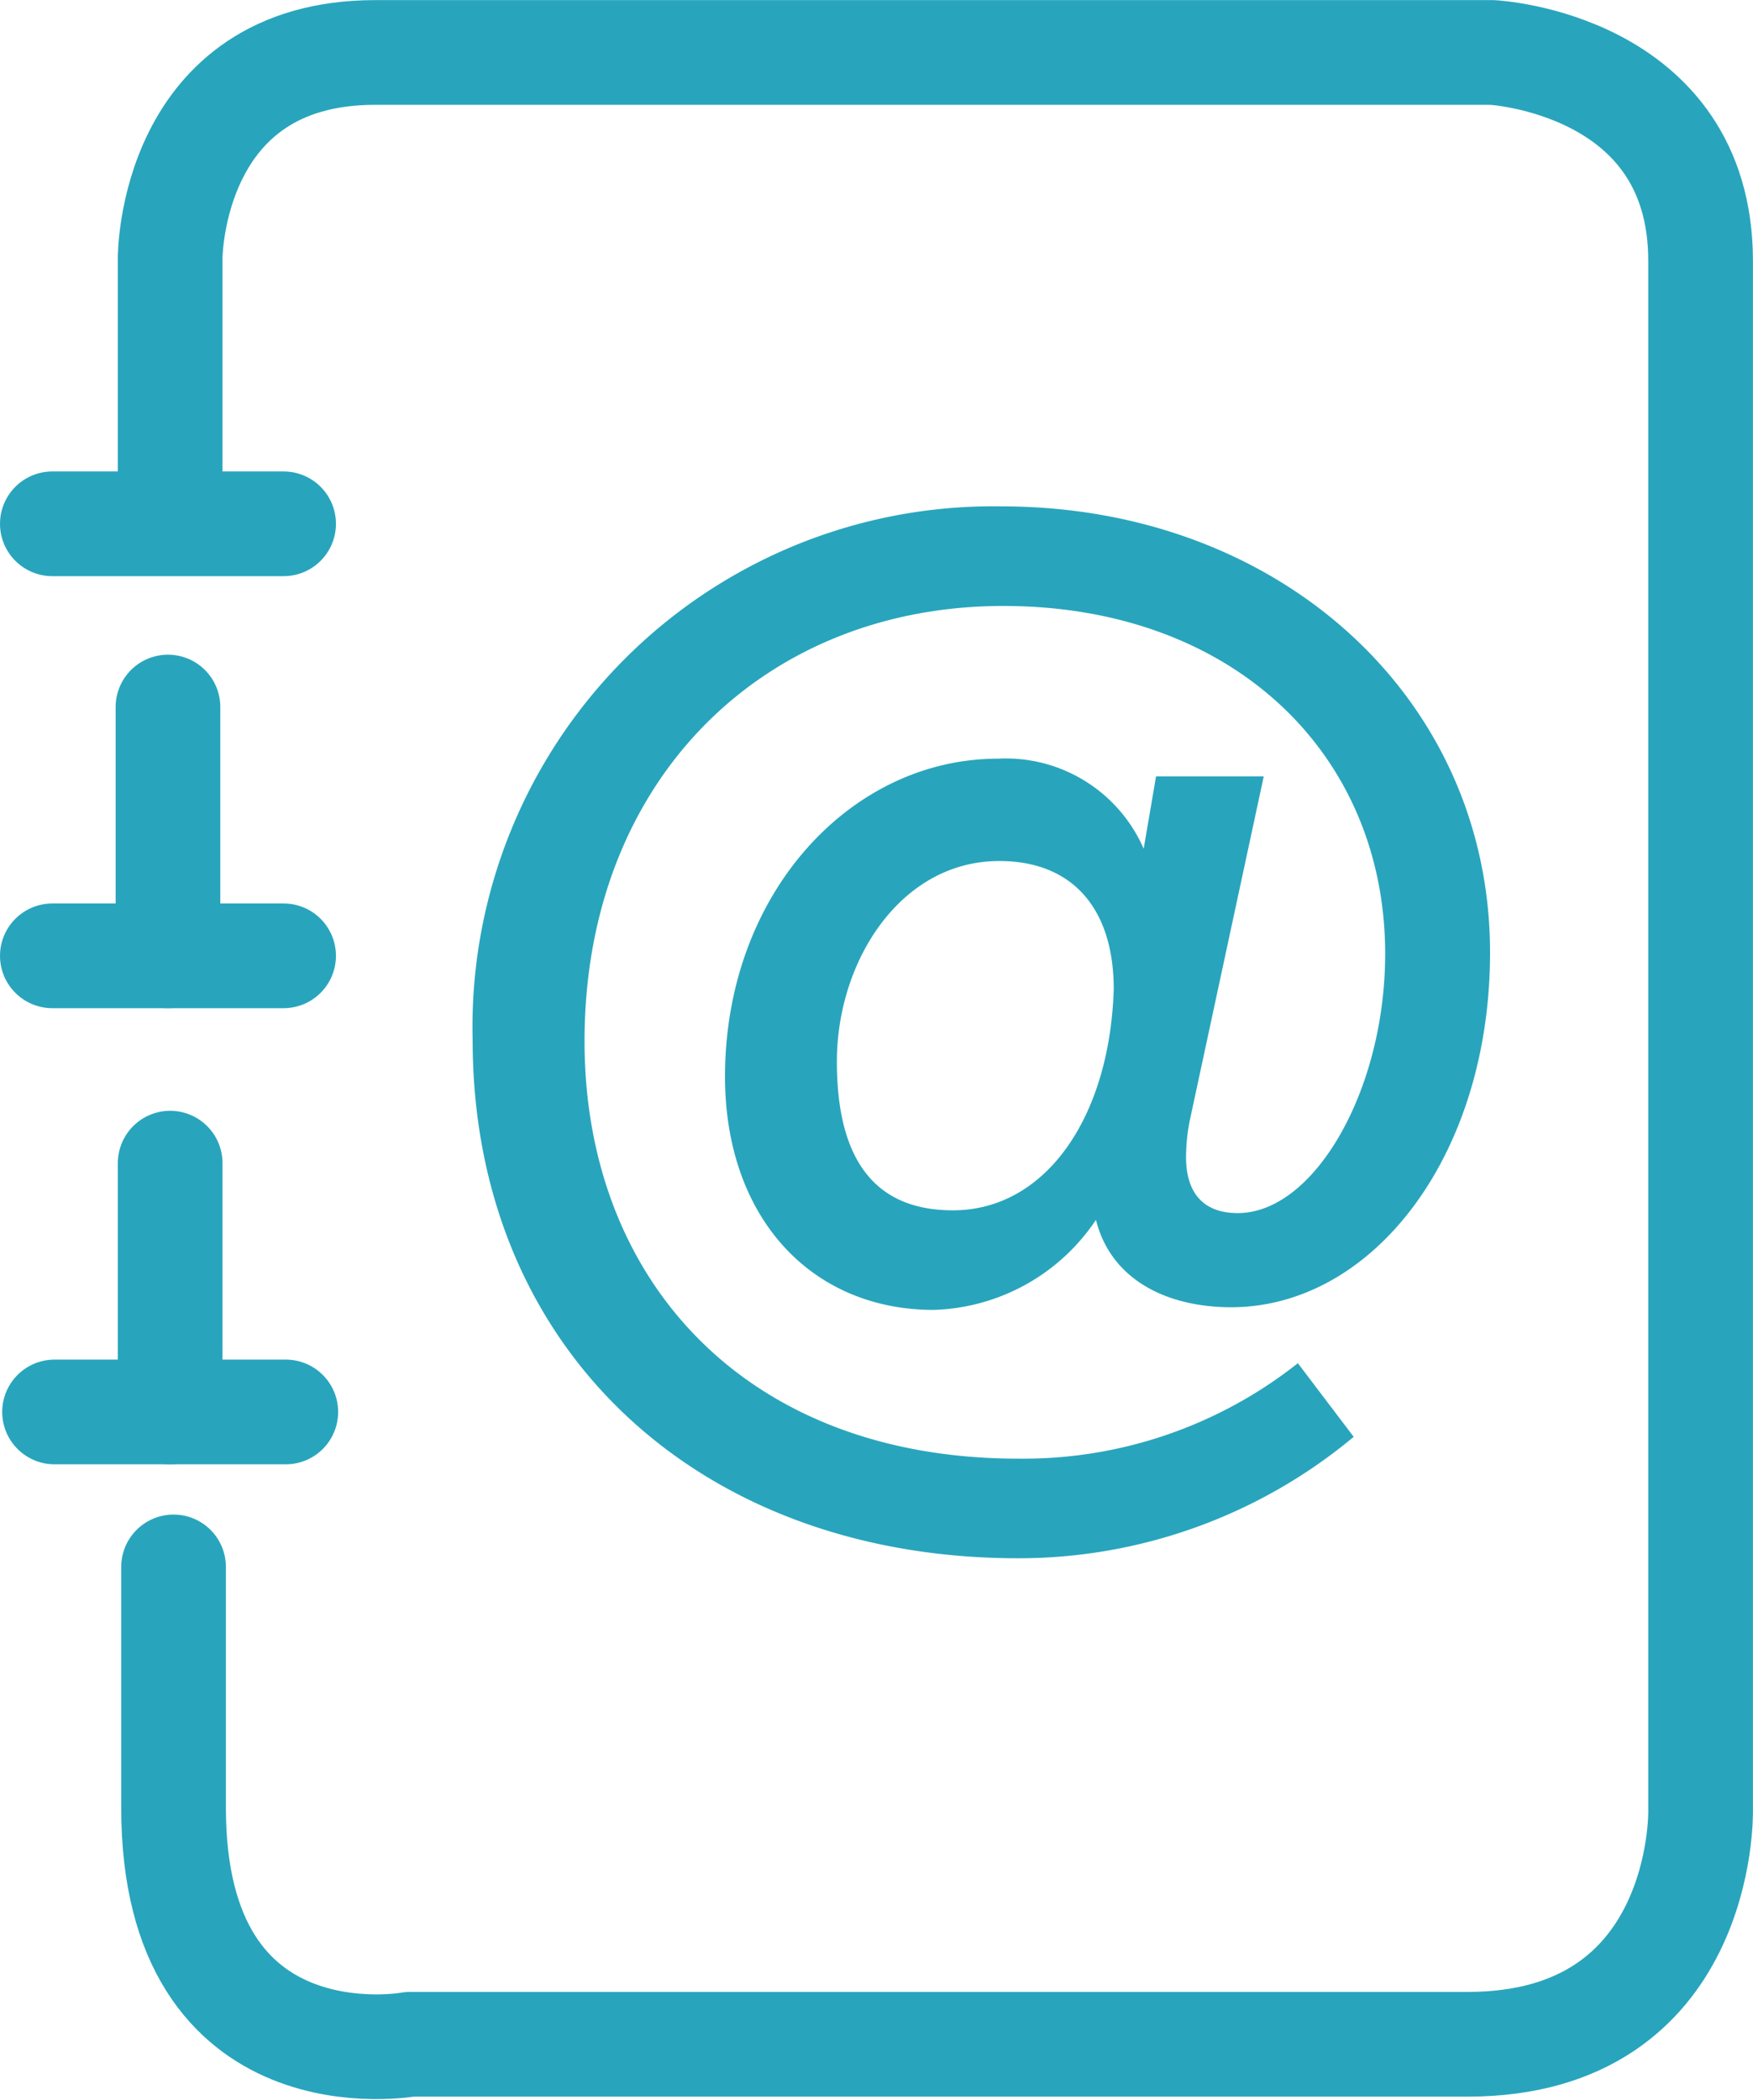 <svg xmlns="http://www.w3.org/2000/svg" width="50.241" height="60.17" viewBox="0 0 50.241 60.17">
  <g id="Gruppe_204" data-name="Gruppe 204" transform="translate(-260.736 -94.093)">
    <path id="Pfad_270" data-name="Pfad 270" d="M266.726,108.474v-7s0-5.878,5.877-5.878h32.014s5.971.313,5.971,5.972V145.99s.125,6.675-6.675,6.675H273.6s-6.777,1.251-6.777-6.777v-6.9" transform="translate(-1.113)" fill="none" stroke="#28a5bc" stroke-linecap="round" stroke-linejoin="round" stroke-width="3"/>
    <line id="Linie_73" data-name="Linie 73" x2="6.628" transform="translate(262.236 109.101)" fill="none" stroke="#28a5bc" stroke-linecap="round" stroke-linejoin="round" stroke-width="3"/>
    <line id="Linie_74" data-name="Linie 74" x2="6.628" transform="translate(262.236 121.479)" fill="none" stroke="#28a5bc" stroke-linecap="round" stroke-linejoin="round" stroke-width="3"/>
    <line id="Linie_75" data-name="Linie 75" y2="7.128" transform="translate(265.55 114.351)" fill="none" stroke="#28a5bc" stroke-linecap="round" stroke-linejoin="round" stroke-width="3"/>
    <line id="Linie_76" data-name="Linie 76" x2="6.628" transform="translate(262.299 134.548)" fill="none" stroke="#28a5bc" stroke-linecap="round" stroke-linejoin="round" stroke-width="3"/>
    <line id="Linie_77" data-name="Linie 77" y2="7.128" transform="translate(265.613 127.419)" fill="none" stroke="#28a5bc" stroke-linecap="round" stroke-linejoin="round" stroke-width="3"/>
    <g id="Gruppe_203" data-name="Gruppe 203" transform="translate(274.283 108.599)">
      <path id="Pfad_271" data-name="Pfad 271" d="M296.116,133.33a5.8,5.8,0,0,1-4.65,2.58c-3.52,0-5.981-2.658-5.981-6.684,0-5.239,3.6-9.109,7.817-9.109a4.308,4.308,0,0,1,4.182,2.58l.354-2.073h3.087l-2.11,9.812a5.393,5.393,0,0,0-.117,1.1c0,.9.391,1.6,1.483,1.6,2.189,0,4.224-3.517,4.224-7.427,0-5.707-4.339-9.968-10.946-9.968-6.879,0-12,5-12,12.469,0,6.842,4.612,11.962,12.429,11.962a12.682,12.682,0,0,0,8.015-2.735l1.6,2.11a15,15,0,0,1-9.616,3.479c-9.148,0-15.635-5.981-15.635-14.853a14.914,14.914,0,0,1,15.167-15.285c7.935,0,13.992,5.473,13.992,12.783,0,5.824-3.361,10.163-7.426,10.163C298.15,135.831,296.546,135.05,296.116,133.33Zm-2.775-10.281c-2.814,0-4.65,2.854-4.65,5.747,0,2.384.78,4.261,3.323,4.261,2.658,0,4.495-2.658,4.612-6.333C296.625,124.417,295.451,123.048,293.34,123.048Z" transform="translate(-278.253 -112.885)" fill="#28a5bc"/>
    </g>
  </g>
</svg>

